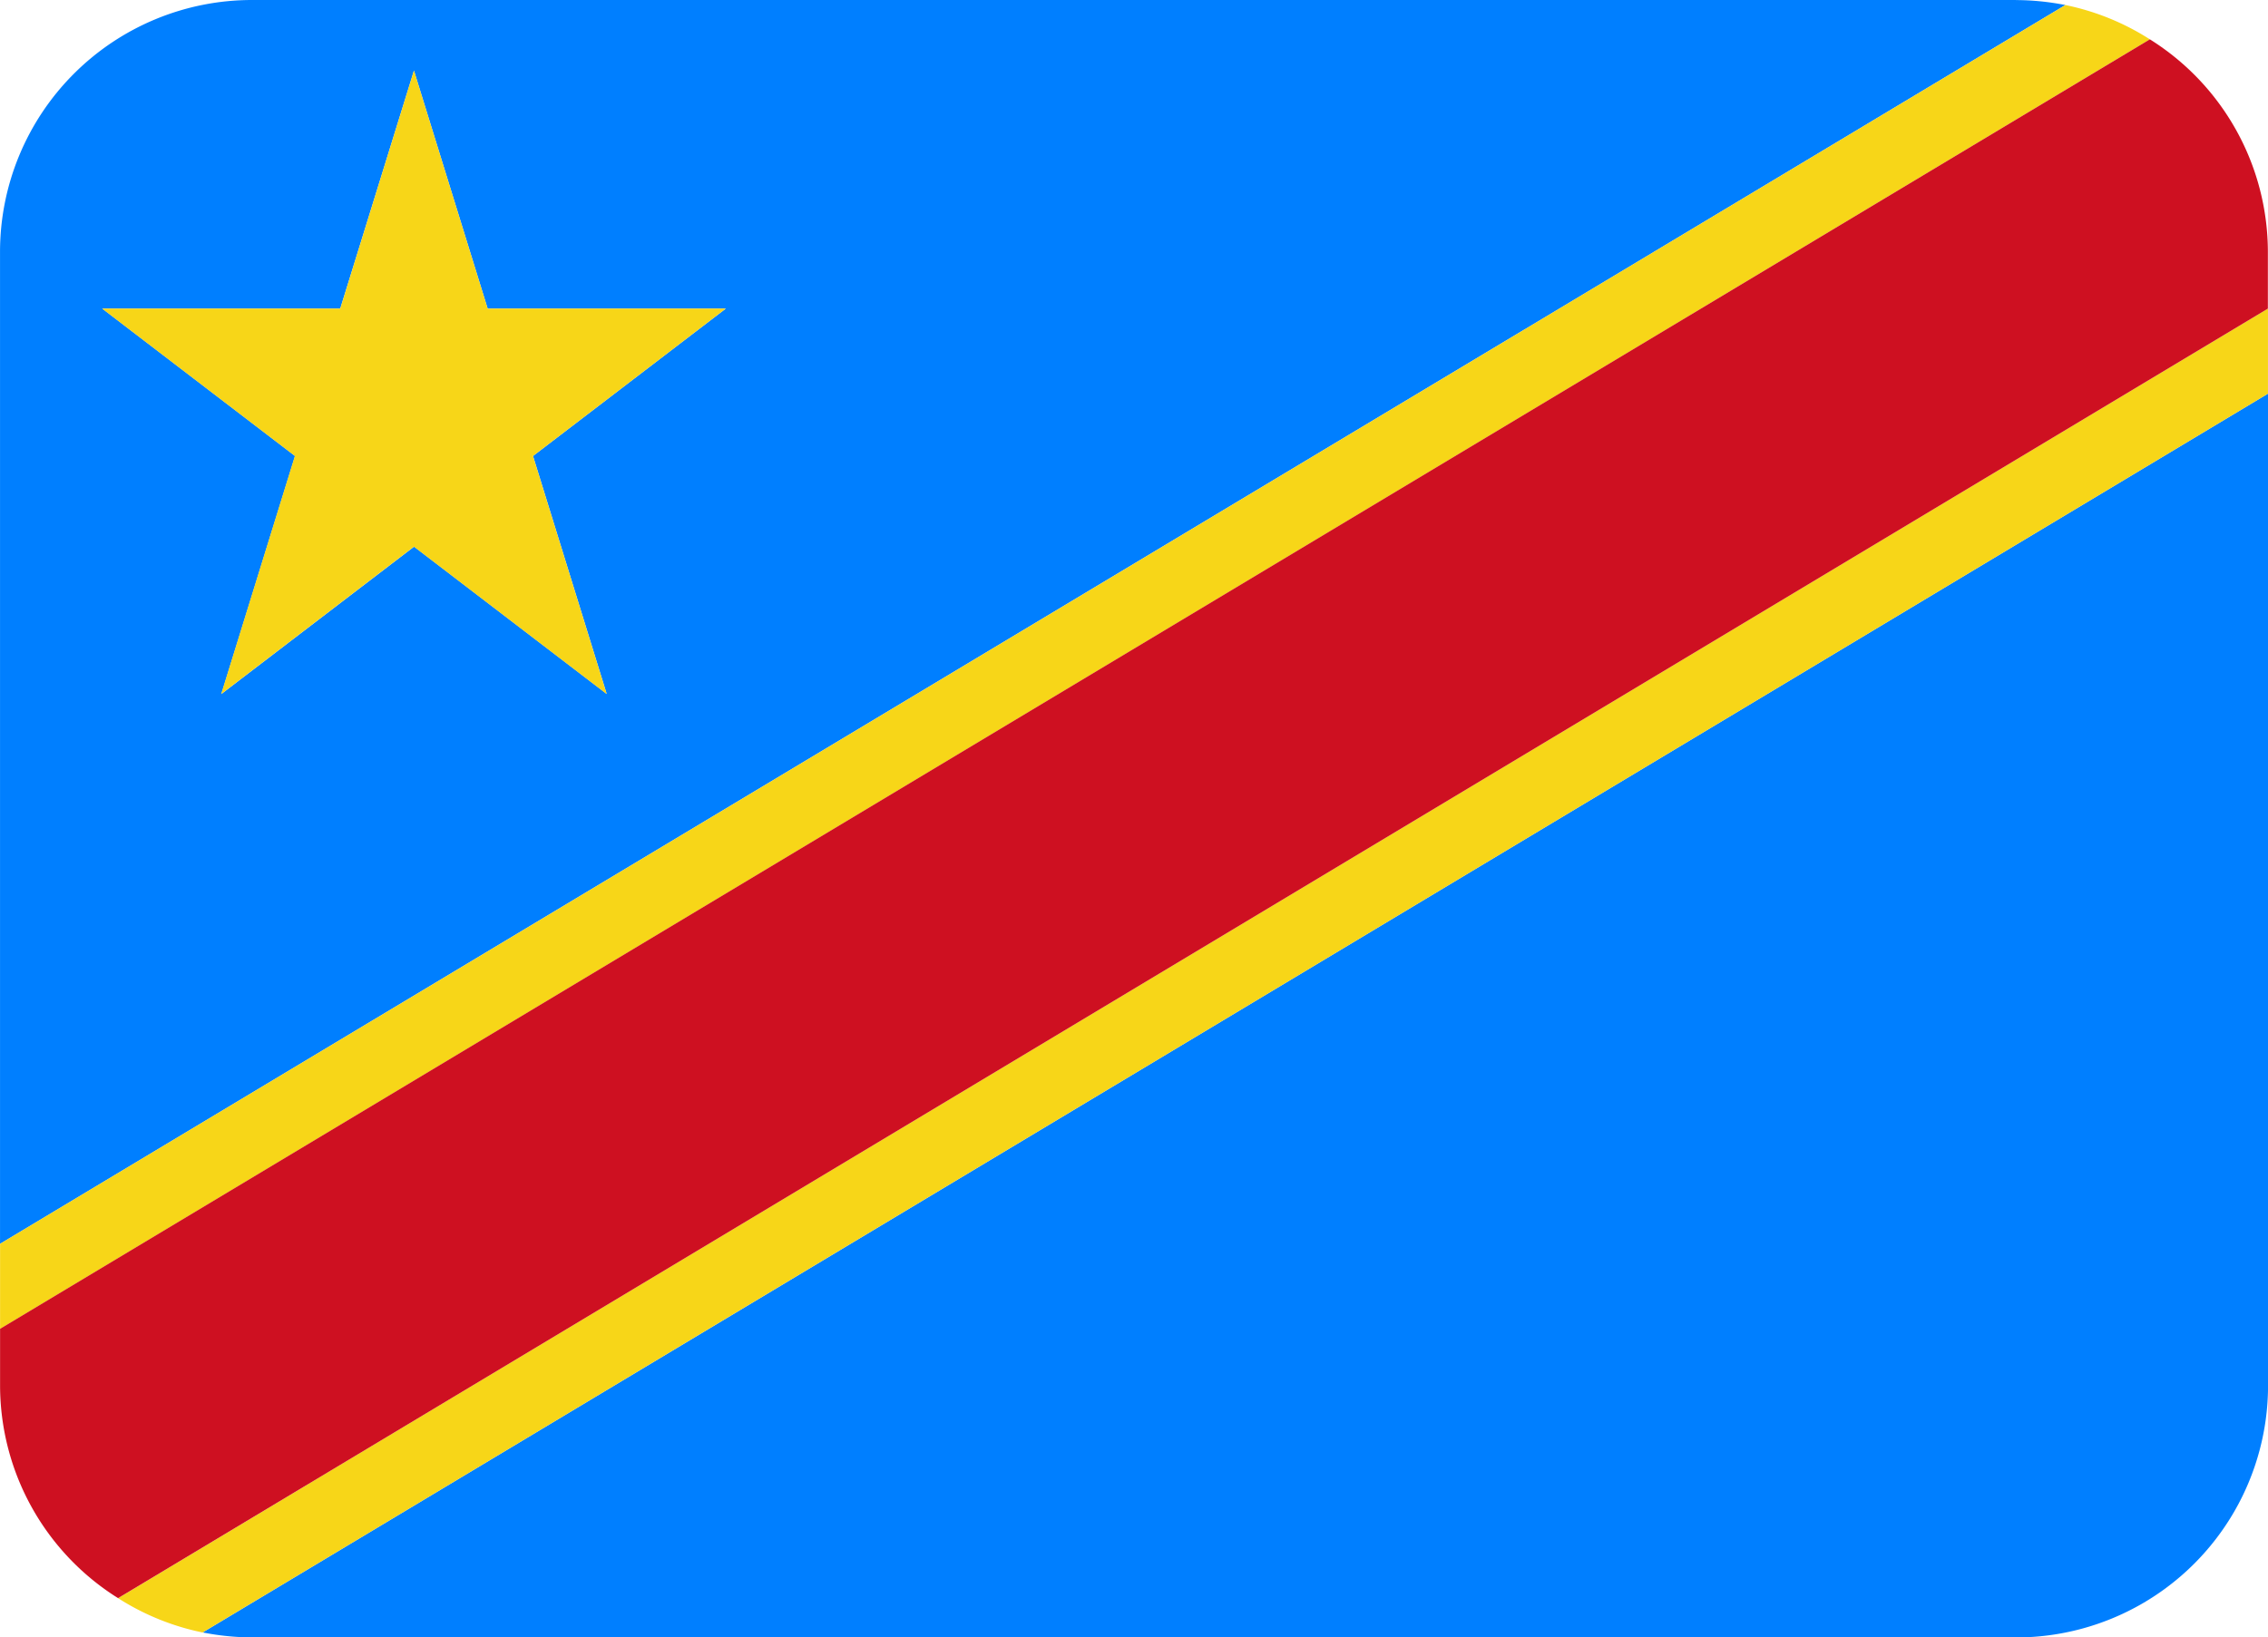 <svg id="COD" xmlns="http://www.w3.org/2000/svg" width="93.999" height="67.886" viewBox="0 0 93.999 67.886">
  <path id="Path_39519" data-name="Path 39519" d="M10.447,72.33H83.553A10.445,10.445,0,0,0,94,61.885V20.763L8.4,72.122a10.713,10.713,0,0,0,2.05.206ZM83.55,4.444H10.444A10.445,10.445,0,0,0,0,14.889V56.011L85.6,4.653a10.713,10.713,0,0,0-2.05-.206Zm-58.4,28.774-7.989-6.11-7.989,6.11,3.055-9.869-7.989-6.11H14.1L17.156,7.37l3.055,9.869H30.08l-7.989,6.11,3.055,9.869Z" transform="translate(0.001 -4.444)" fill="#007fff"/>
  <path id="Path_39520" data-name="Path 39520" d="M20.208,17.1,17.154,7.232,14.1,17.1H4.23l7.989,6.11L9.164,33.08l7.989-6.11,7.989,6.11-3.055-9.869,7.989-6.11ZM8.395,71.984l85.6-51.358V17.1L4.891,70.563a10.34,10.34,0,0,0,3.5,1.422ZM85.6,4.515,0,55.873V59.4L89.1,5.937a10.34,10.34,0,0,0-3.5-1.422Z" transform="translate(0.003 -4.306)" fill="#f7d618"/>
  <path id="Path_39521" data-name="Path 39521" d="M89.1,5,0,58.46v2.35a10.41,10.41,0,0,0,4.891,8.815l89.1-53.461v-2.35A10.41,10.41,0,0,0,89.1,5Z" transform="translate(0.003 -3.369)" fill="#ce1021"/>
</svg>
